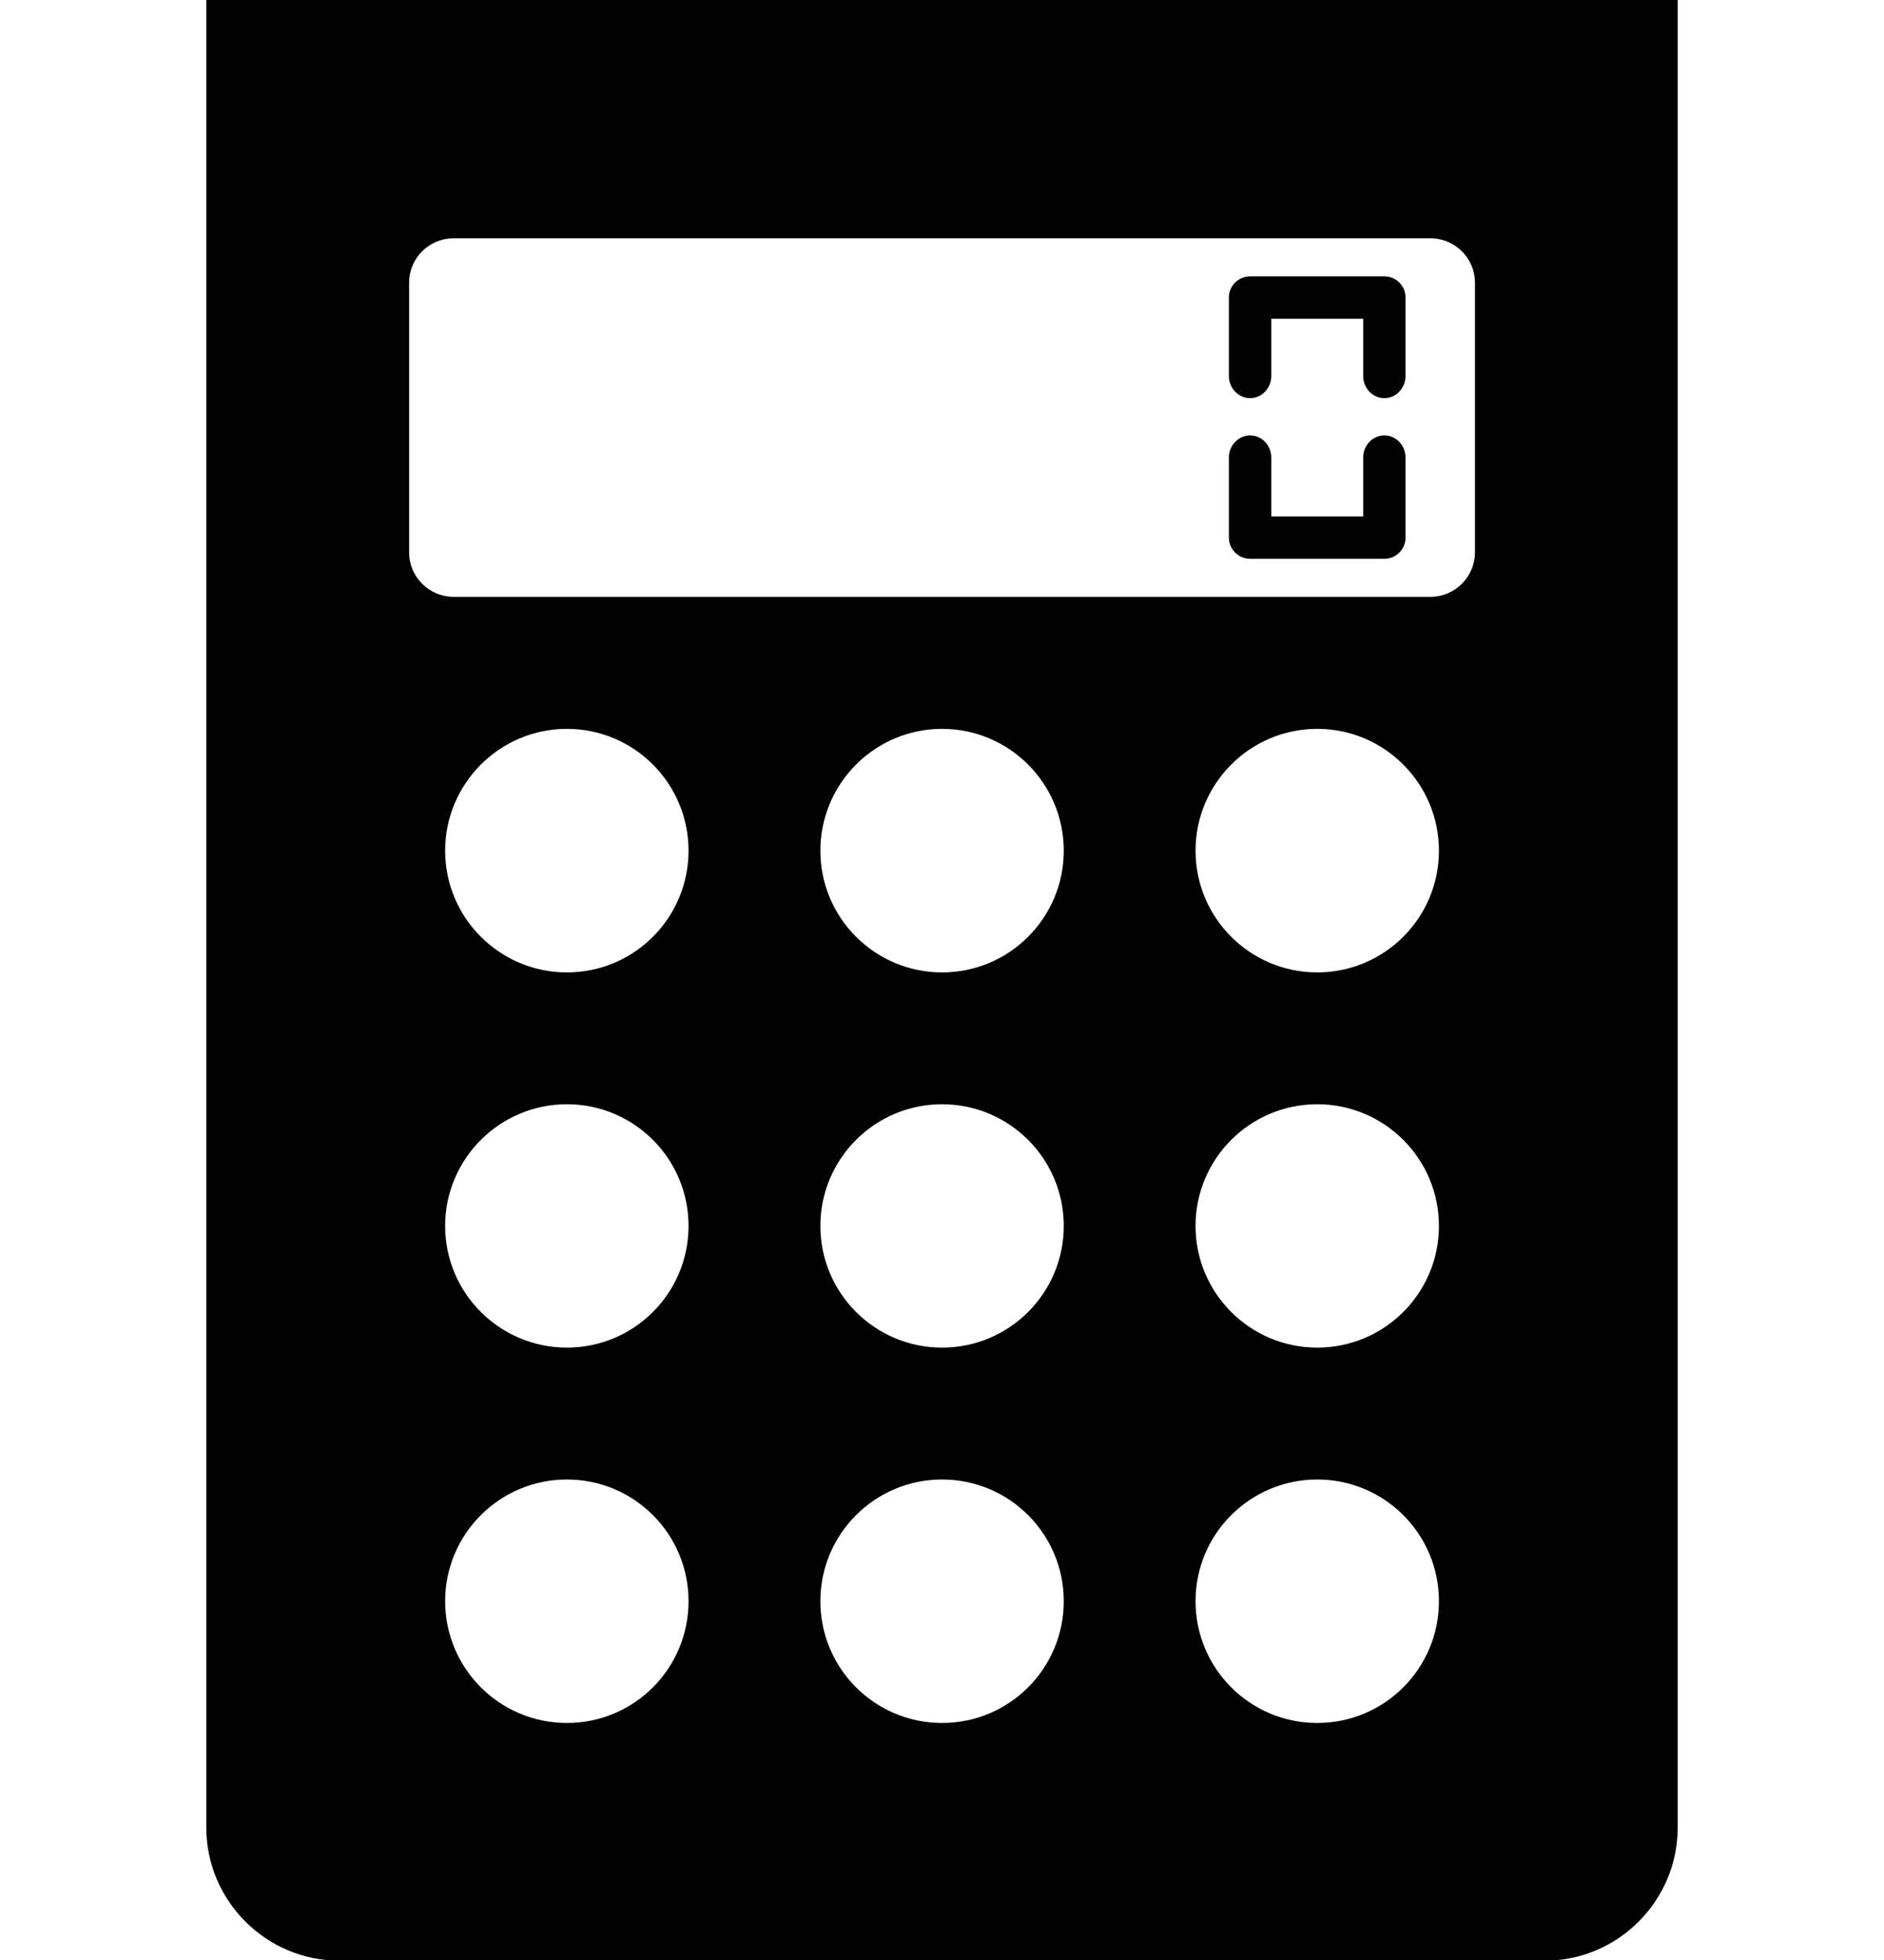 <?xml version="1.0" encoding="iso-8859-1"?>
<!-- Generator: Adobe Illustrator 16.0.0, SVG Export Plug-In . SVG Version: 6.00 Build 0)  -->
<!DOCTYPE svg PUBLIC "-//W3C//DTD SVG 1.1//EN" "http://www.w3.org/Graphics/SVG/1.1/DTD/svg11.dtd">
<svg version="1.1" xmlns="http://www.w3.org/2000/svg" xmlns:xlink="http://www.w3.org/1999/xlink" x="0px" y="0px"
	 width="961.539px" height="1000px" viewBox="0 0 961.539 1000" style="enable-background:new 0 0 961.539 1000;"
	 xml:space="preserve">
<g id="KP_x5F_Calculator_x5F_icon">
	<g>
		<path style="fill:#020202;" d="M752.772,281.891c0,12.378-10.207,22.621-22.694,22.621H231.497
			c-12.524,0-22.694-10.243-22.694-22.621V144.187c0-12.451,10.17-22.603,22.694-22.603h498.581
			c12.487,0,22.694,10.152,22.694,22.603V281.891z M672.276,496.127c-34.313,0-62.11-27.833-62.11-62.093
			c0-34.258,27.797-62.165,62.11-62.165c34.349,0,62.11,27.906,62.11,62.165C734.387,468.294,706.625,496.127,672.276,496.127
			 M672.276,687.56c-34.313,0-62.11-27.833-62.11-62.073c0-34.258,27.797-62.092,62.11-62.092c34.349,0,62.11,27.834,62.11,62.092
			C734.387,659.727,706.625,687.56,672.276,687.56 M672.276,879.066c-34.313,0-62.11-27.797-62.11-62.146
			c0-34.241,27.797-62.075,62.11-62.075c34.349,0,62.11,27.834,62.11,62.075C734.387,851.27,706.625,879.066,672.276,879.066
			 M480.806,496.127c-34.312,0-62.11-27.833-62.11-62.093c0-34.258,27.798-62.165,62.11-62.165
			c34.349,0,62.109,27.906,62.109,62.165C542.915,468.294,515.154,496.127,480.806,496.127 M480.806,687.56
			c-34.312,0-62.11-27.833-62.11-62.073c0-34.258,27.798-62.092,62.11-62.092c34.349,0,62.109,27.834,62.109,62.092
			C542.915,659.727,515.154,687.56,480.806,687.56 M480.806,879.066c-34.312,0-62.11-27.797-62.11-62.146
			c0-34.241,27.798-62.075,62.11-62.075c34.349,0,62.109,27.834,62.109,62.075C542.915,851.27,515.154,879.066,480.806,879.066
			 M289.335,496.127c-34.312,0-62.146-27.833-62.146-62.093c0-34.258,27.834-62.165,62.146-62.165
			c34.349,0,62.075,27.906,62.075,62.165C351.41,468.294,323.685,496.127,289.335,496.127 M289.335,687.56
			c-34.312,0-62.146-27.833-62.146-62.073c0-34.258,27.834-62.092,62.146-62.092c34.349,0,62.075,27.834,62.075,62.092
			C351.41,659.727,323.685,687.56,289.335,687.56 M289.335,879.066c-34.312,0-62.146-27.797-62.146-62.146
			c0-34.241,27.834-62.075,62.146-62.075c34.349,0,62.075,27.834,62.075,62.075C351.41,851.27,323.685,879.066,289.335,879.066
			 M105.286-0.355v932.772c0,37.39,30.584,67.938,67.937,67.938h615.165c37.354,0,67.865-30.549,67.865-67.938V-0.355H105.286z"/>
		<path style="fill:#020202;" d="M706.553,222.133c-5.973,0-10.822,5.104-10.822,11.311v30.042h-46.908v-30.042
			c0-6.207-4.851-11.311-10.786-11.311c-5.937,0-10.859,5.104-10.859,11.311v40.863c0,5.937,4.923,10.806,10.859,10.806h68.517
			c5.936,0,10.785-4.869,10.785-10.806v-40.863C717.338,227.237,712.488,222.133,706.553,222.133"/>
		<path style="fill:#020202;" d="M706.553,140.985h-68.517c-5.937,0-10.859,4.867-10.859,10.731v40.103
			c0,6.279,4.923,11.311,10.859,11.311c5.936,0,10.786-5.032,10.786-11.311V162.61h46.908v29.209c0,6.279,4.85,11.311,10.822,11.311
			c5.936,0,10.785-5.032,10.785-11.311v-40.103C717.338,145.852,712.488,140.985,706.553,140.985"/>
	</g>
</g>
<g id="Layer_1">
</g>
</svg>
